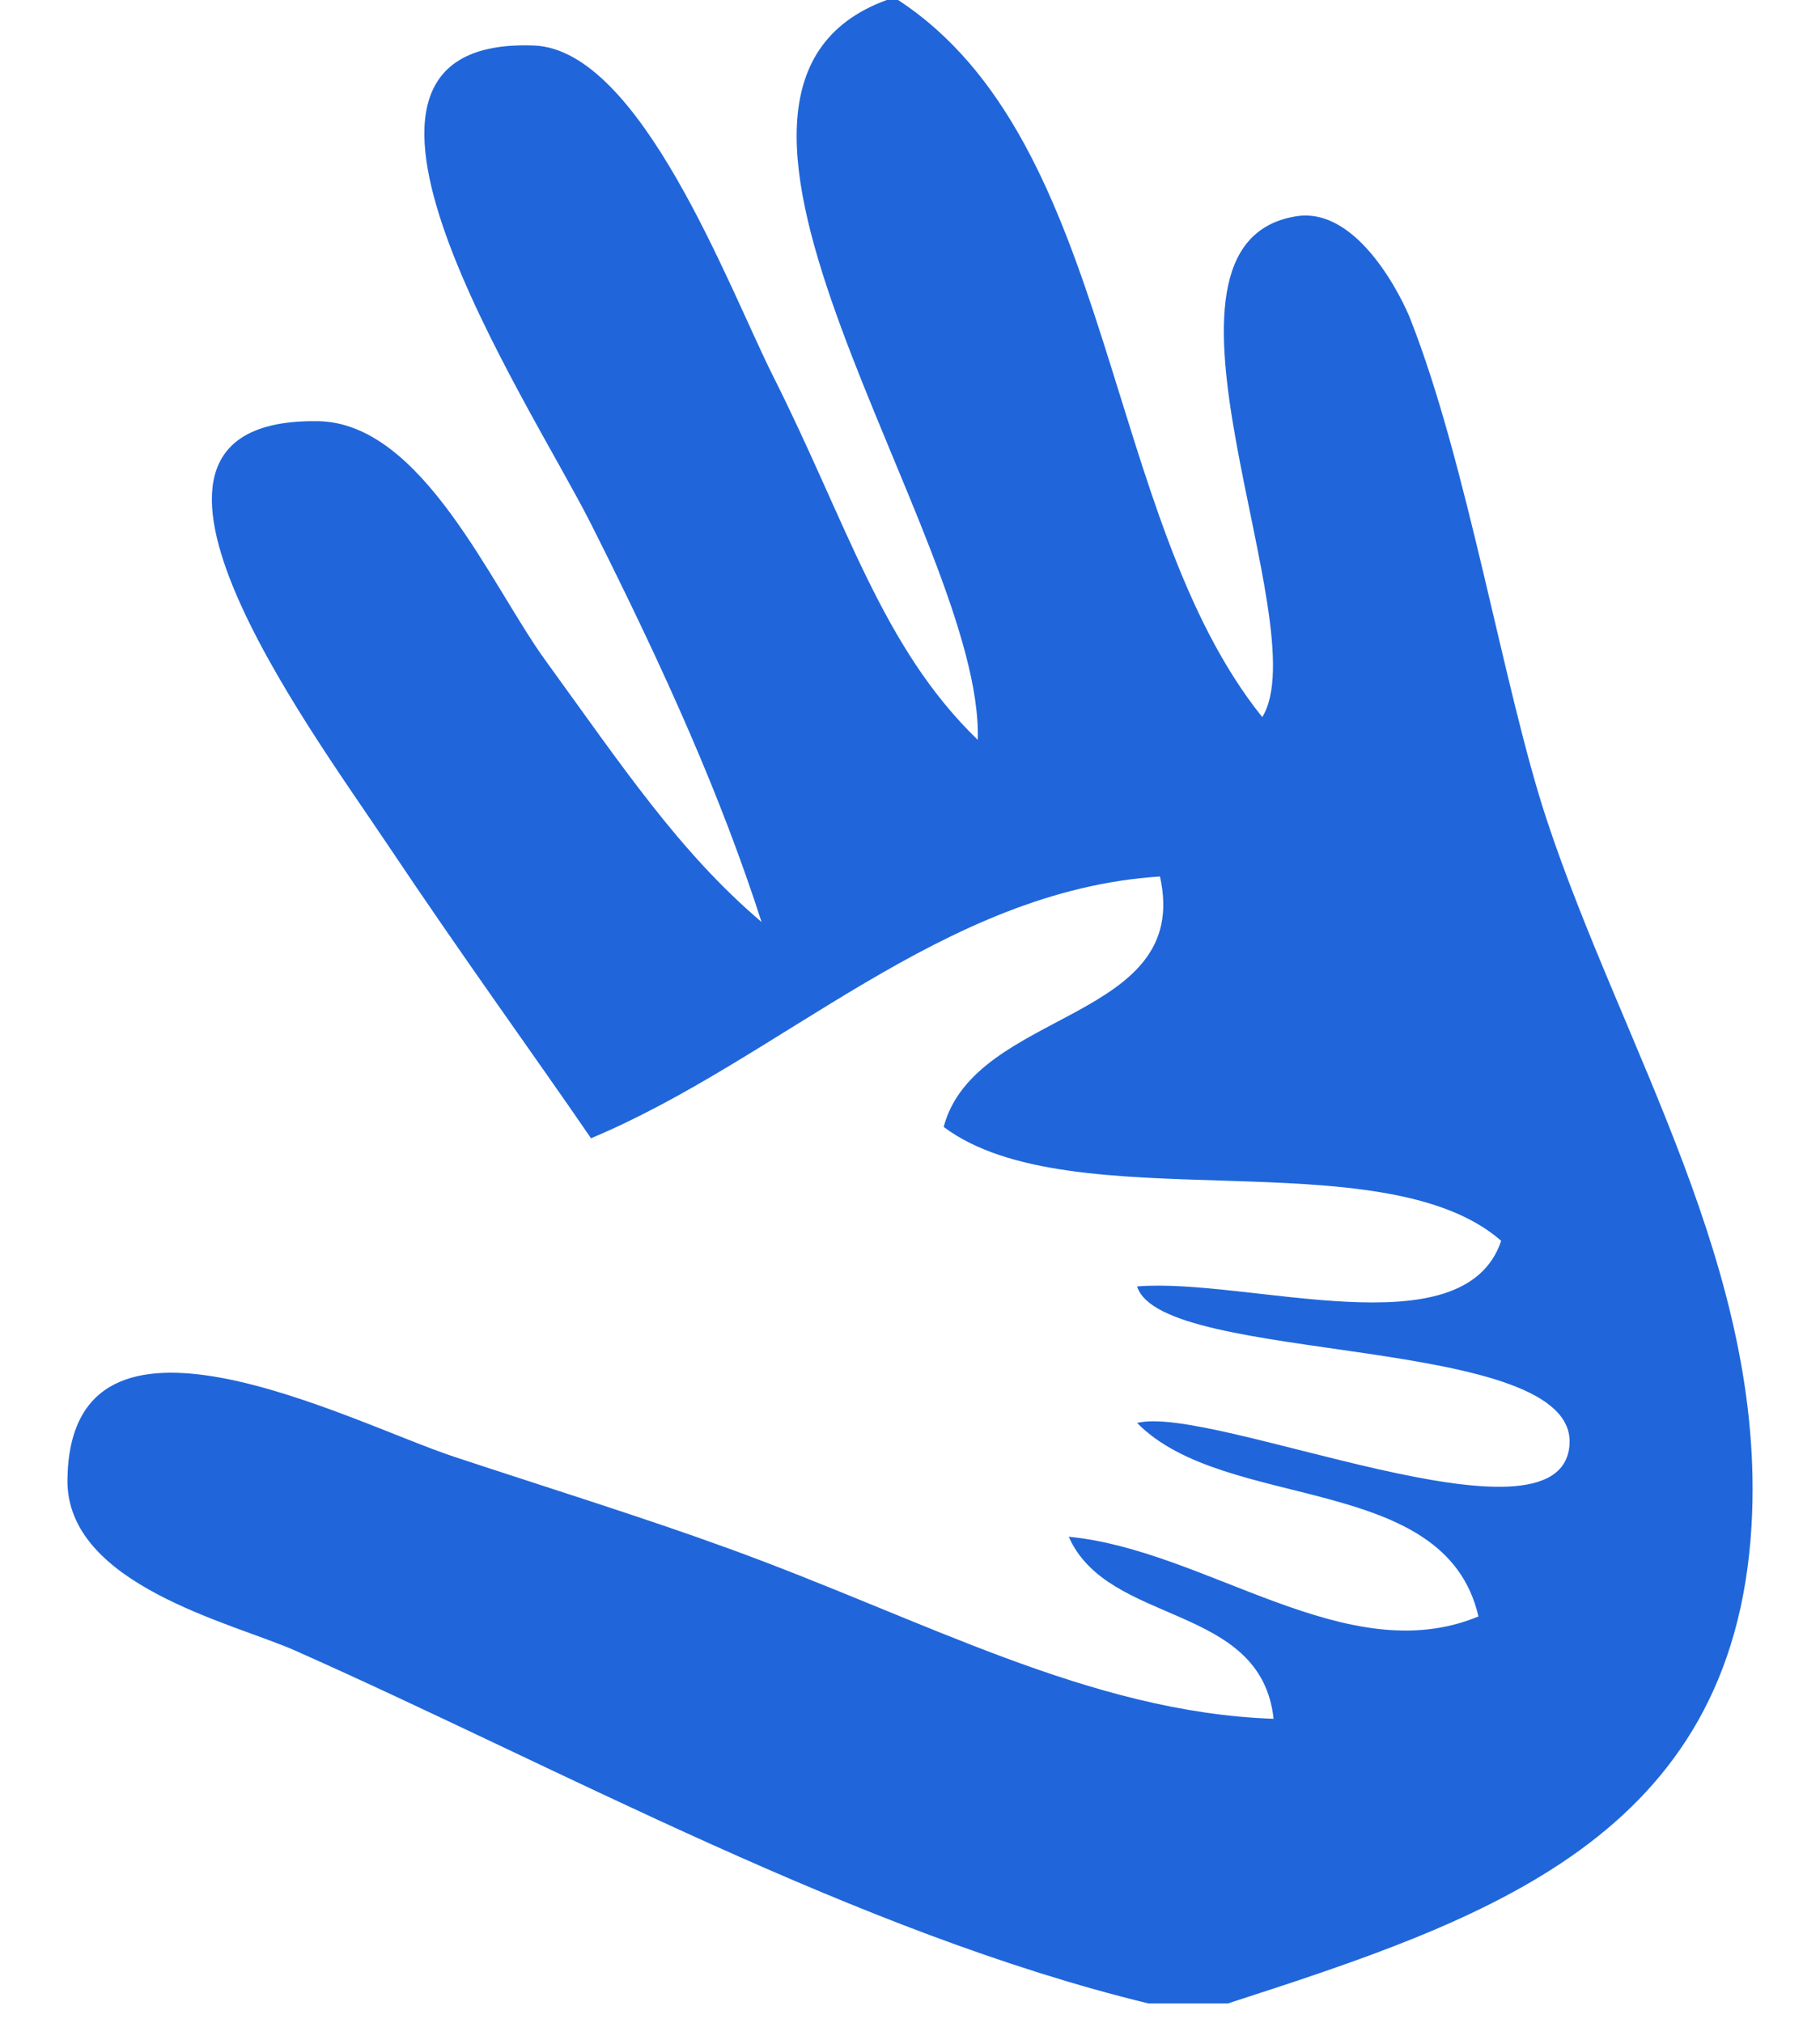 <svg width="18" height="20" viewBox="0 0 18 20" fill="none" xmlns="http://www.w3.org/2000/svg">
<path fill-rule="evenodd" clip-rule="evenodd" d="M8.77 0C8.807 0 8.845 0 8.882 0C11.038 1.408 10.896 5.116 12.484 7.09C13.043 6.181 11.126 2.408 12.821 2.138C13.442 2.04 13.883 2.986 13.947 3.151C14.516 4.592 14.872 6.82 15.297 8.104C16.047 10.371 17.468 12.557 17.323 15.081C17.144 18.173 14.694 18.982 12.145 19.808C11.882 19.808 11.62 19.808 11.357 19.808C8.483 19.11 5.55 17.487 2.918 16.319C2.306 16.047 0.654 15.672 0.667 14.63C0.692 12.591 3.47 14.067 4.494 14.404C5.401 14.704 6.38 15.009 7.195 15.306C9.135 16.009 10.769 16.93 12.596 16.994C12.471 15.844 10.961 16.08 10.57 15.194C11.94 15.326 13.318 16.523 14.622 15.982C14.292 14.549 12.121 14.957 11.246 14.069C11.987 13.88 15.422 15.398 15.522 14.294C15.624 13.176 11.49 13.504 11.246 12.719C12.342 12.629 14.477 13.364 14.847 12.268C13.667 11.236 10.597 12.091 9.333 11.142C9.645 9.97 11.796 10.105 11.472 8.666C9.319 8.805 7.724 10.468 5.845 11.254C5.287 10.439 4.609 9.51 3.818 8.328C3.036 7.161 0.784 4.132 3.143 4.164C4.176 4.179 4.852 5.782 5.394 6.529C6.155 7.577 6.717 8.423 7.532 9.116C7.134 7.883 6.594 6.668 5.844 5.178C5.233 3.965 2.821 0.359 5.28 0.45C6.335 0.489 7.205 2.839 7.644 3.715C8.38 5.176 8.719 6.396 9.67 7.315C9.733 5.312 6.309 0.9 8.77 0Z" fill="#2066DA"/>
</svg>
